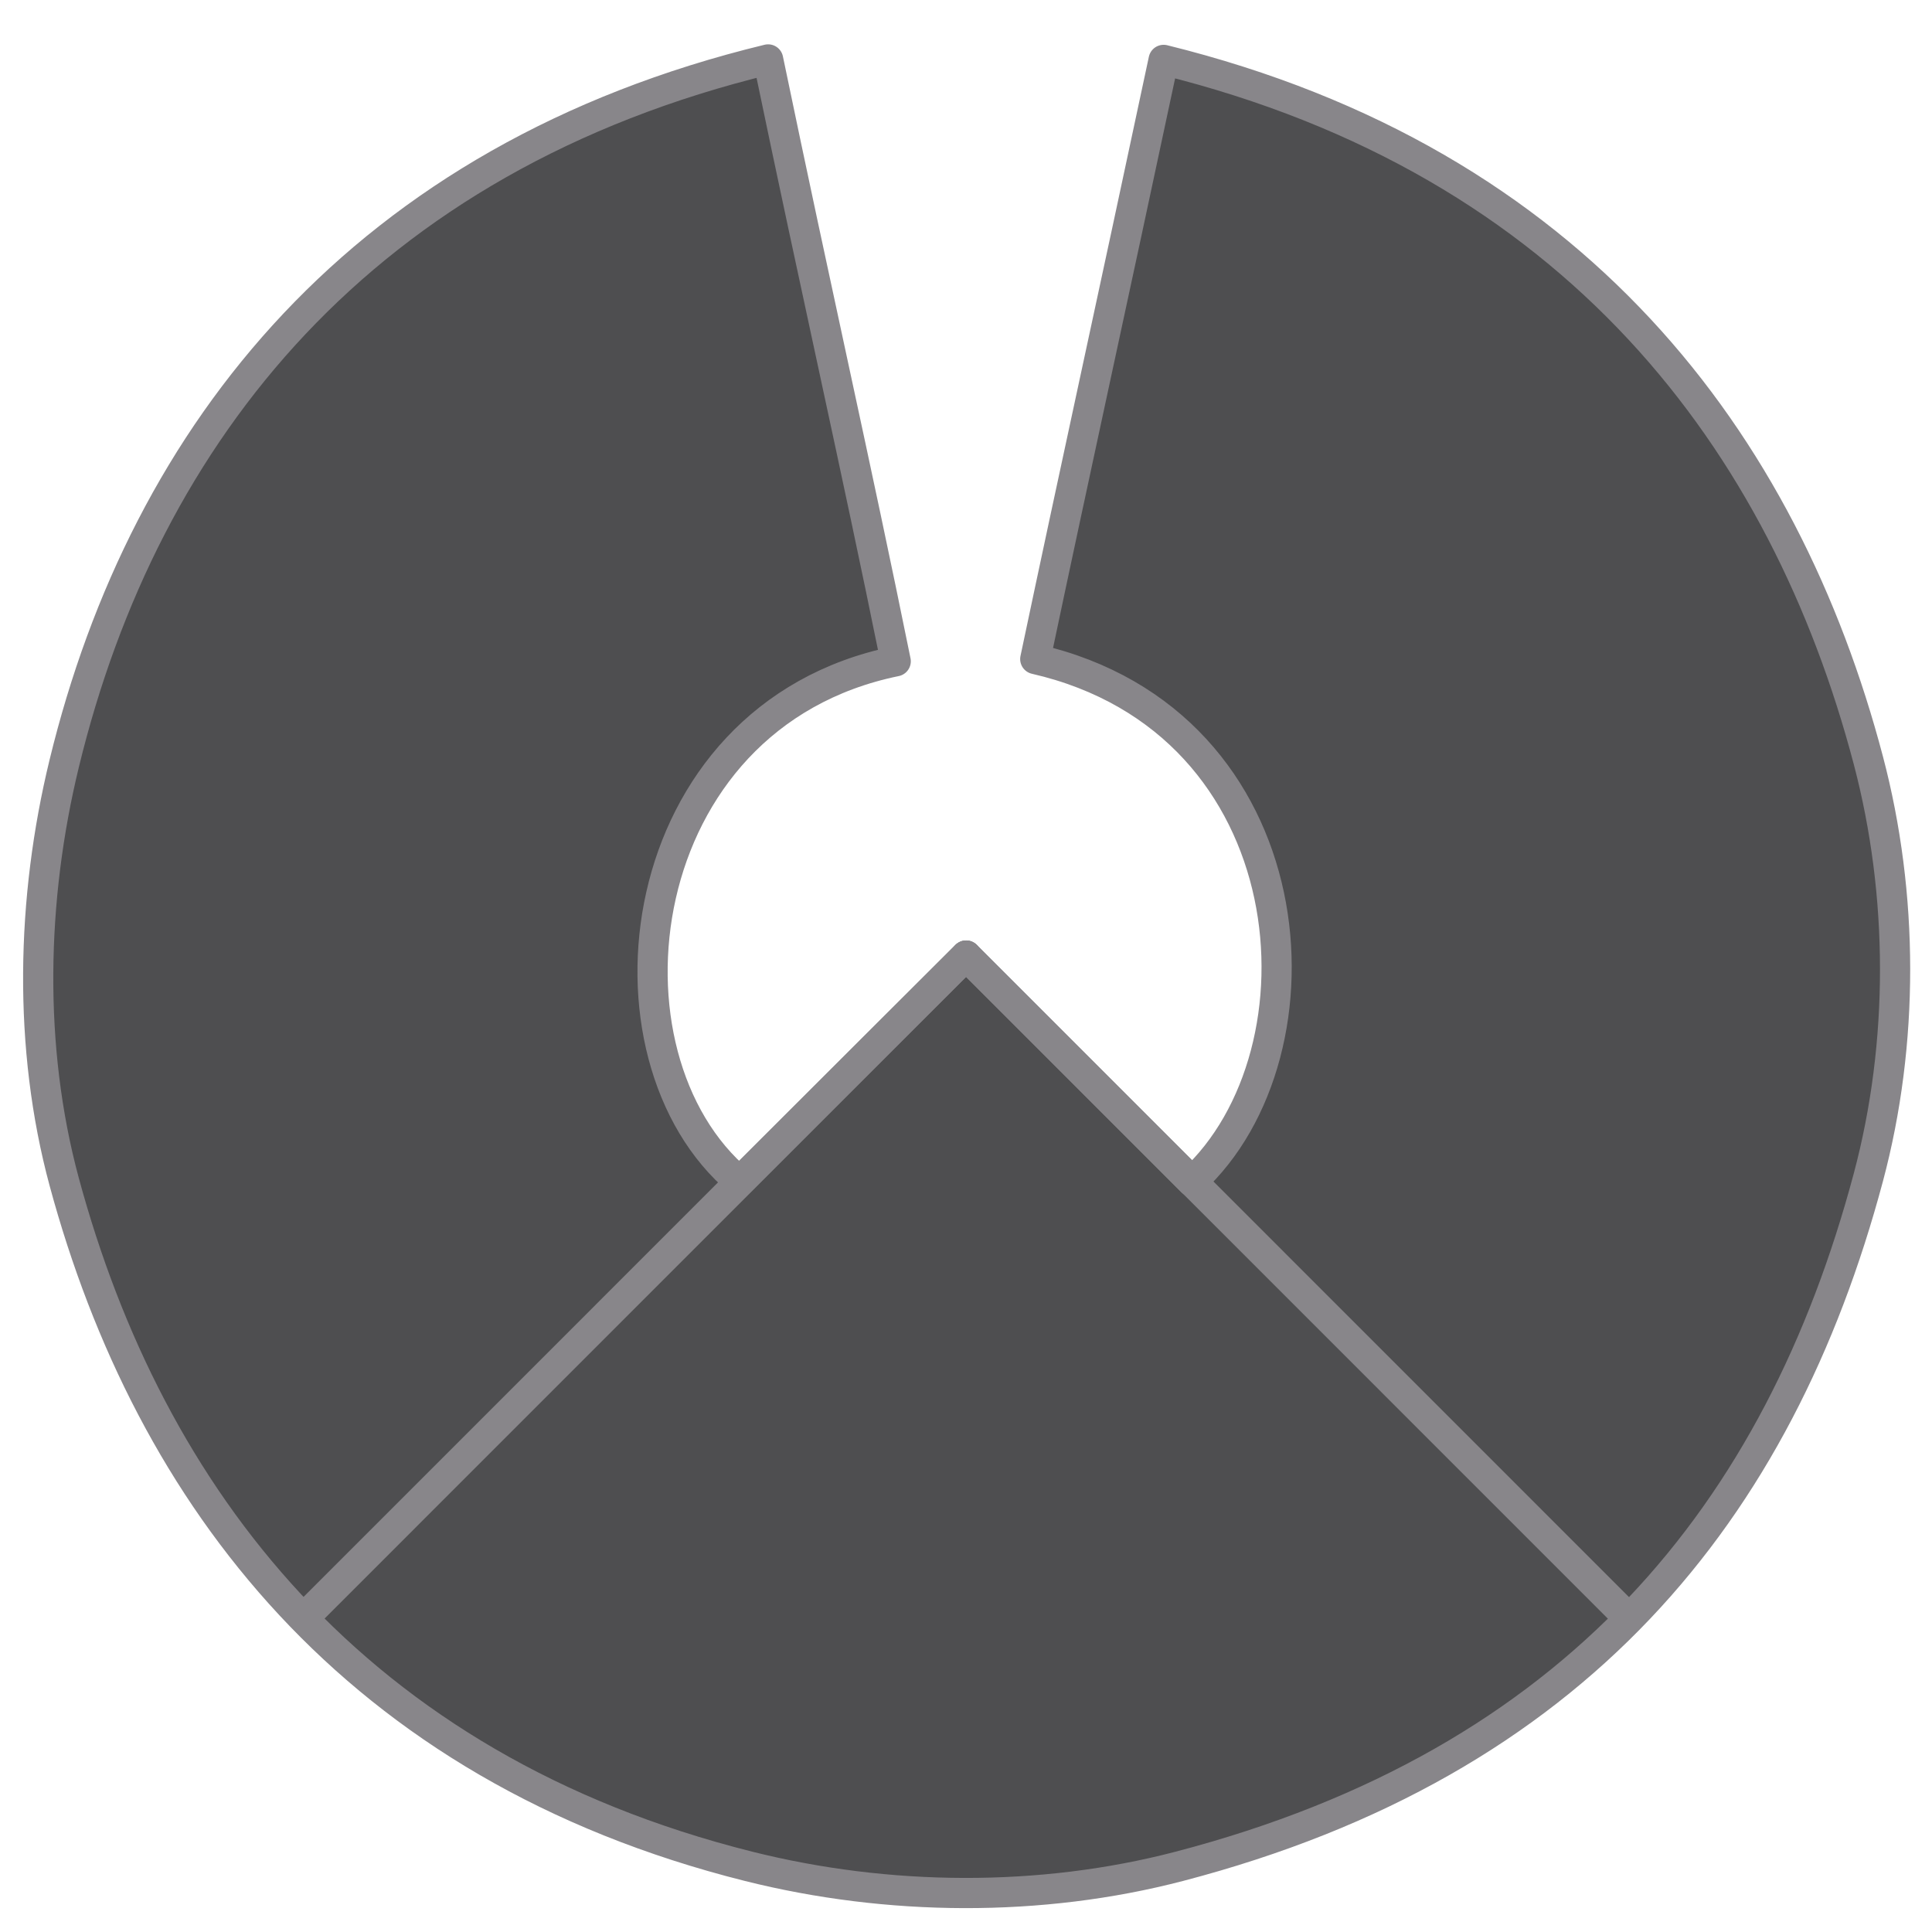 <?xml version="1.0" encoding="UTF-8" standalone="no"?>
<!-- Created with Inkscape (http://www.inkscape.org/) -->

<svg
   width="512"
   height="512"
   viewBox="0 0 135.467 135.467"
   version="1.1"
   id="svg5"
   xml:space="preserve"
   inkscape:version="1.2.2 (b0a8486541, 2022-12-01)"
   sodipodi:docname="os_phoenixos_dark.svg"
   inkscape:export-filename="../../icons/256-96/os_ubuntu.png"
   inkscape:export-xdpi="48"
   inkscape:export-ydpi="48"
   xmlns:inkscape="http://www.inkscape.org/namespaces/inkscape"
   xmlns:sodipodi="http://sodipodi.sourceforge.net/DTD/sodipodi-0.dtd"
   xmlns="http://www.w3.org/2000/svg"
   xmlns:svg="http://www.w3.org/2000/svg"><sodipodi:namedview
     id="namedview7"
     pagecolor="#ffffff"
     bordercolor="#000000"
     borderopacity="0.25"
     inkscape:showpageshadow="2"
     inkscape:pageopacity="0.0"
     inkscape:pagecheckerboard="0"
     inkscape:deskcolor="#d1d1d1"
     inkscape:document-units="px"
     showgrid="false"
     showguides="true"
     inkscape:lockguides="false"
     inkscape:zoom="1"
     inkscape:cx="143"
     inkscape:cy="237"
     inkscape:window-width="1920"
     inkscape:window-height="1007"
     inkscape:window-x="1920"
     inkscape:window-y="0"
     inkscape:window-maximized="1"
     inkscape:current-layer="svg5"><sodipodi:guide
       position="2.646,135.467"
       orientation="-1,0"
       id="guide20217"
       inkscape:locked="false"
       inkscape:label=""
       inkscape:color="rgb(0,134,229)" /><sodipodi:guide
       position="132.821,135.467"
       orientation="-1,0"
       id="guide20221"
       inkscape:locked="false"
       inkscape:label=""
       inkscape:color="rgb(0,134,229)" /><sodipodi:guide
       position="0,132.821"
       orientation="0,1"
       id="guide20225"
       inkscape:locked="false"
       inkscape:label=""
       inkscape:color="rgb(0,134,229)" /><sodipodi:guide
       position="0,2.646"
       orientation="0,1"
       id="guide20227"
       inkscape:locked="false"
       inkscape:label=""
       inkscape:color="rgb(0,134,229)" /><sodipodi:guide
       position="67.733,135.467"
       orientation="-1,0"
       id="guide4570"
       inkscape:locked="false"
       inkscape:label=""
       inkscape:color="rgb(0,134,229)" /><sodipodi:guide
       position="0,67.733"
       orientation="0,1"
       id="guide4572"
       inkscape:locked="false"
       inkscape:label=""
       inkscape:color="rgb(0,134,229)" /></sodipodi:namedview><defs
     id="defs2"><linearGradient
       id="linearGradient30939"
       inkscape:swatch="solid"><stop
         style="stop-color:#8cd2f2;stop-opacity:1;"
         offset="0"
         id="stop30937" /></linearGradient><inkscape:path-effect
       effect="spiro"
       id="path-effect4857"
       is_visible="true" /><inkscape:path-effect
       effect="spiro"
       id="path-effect4857-3"
       is_visible="true" /><inkscape:path-effect
       effect="spiro"
       id="path-effect4182"
       is_visible="true" /></defs><path
     style="display:inline;opacity:1;fill:#4e4e50;fill-opacity:1;fill-rule:evenodd;stroke:#88868a;stroke-width:2.117;stroke-linecap:round;stroke-linejoin:round;stroke-opacity:1"
     d="M 53.859,4.167 C 25.468,11.047 10.167,30.241 4.505,53.522 c -2.313,9.509 -2.555,19.912 0,29.358 5.964,22.047 20.337,41.045 47.981,47.981 9.766,2.45 20.465,2.545 30.208,0 27.788,-7.26 42.044,-24.824 48.312,-48.312 2.512,-9.414 2.483,-19.808 0,-29.229 C 125.128,31.017 110.536,11.347 81.591,4.2 77.85,21.771 75.455,32.629 72.59,46.211 91.787,50.616 93.463,73.797 83.575,82.848 76.264,75.537 67.733,67.006 67.733,67.006 c 0,0 -9.245,9.212 -15.875,15.842 C 41.36,74.082 44.03,50.212 62.805,46.368 60.026,32.662 57.261,20.558 53.859,4.167 Z"
     id="path375"
     sodipodi:nodetypes="cssssssccccccc"
     inkscape:label="main_shape" /><path
     style="opacity:1;fill:#c2bfc5;fill-opacity:1;fill-rule:evenodd;stroke:#88868a;stroke-width:2.117;stroke-linecap:round;stroke-linejoin:round;stroke-opacity:1"
     d="M 67.747,67.002 114.07,113.33"
     id="path2538"
     sodipodi:nodetypes="cc"
     inkscape:label="right_line" /><path
     style="opacity:1;fill:#c2bfc5;fill-opacity:1;fill-rule:evenodd;stroke:#88868a;stroke-width:2.117;stroke-linecap:round;stroke-linejoin:round;stroke-opacity:1"
     d="M 21.407,113.344 67.747,67.001"
     id="path2540"
     sodipodi:nodetypes="cc"
     inkscape:label="left_line" /></svg>
